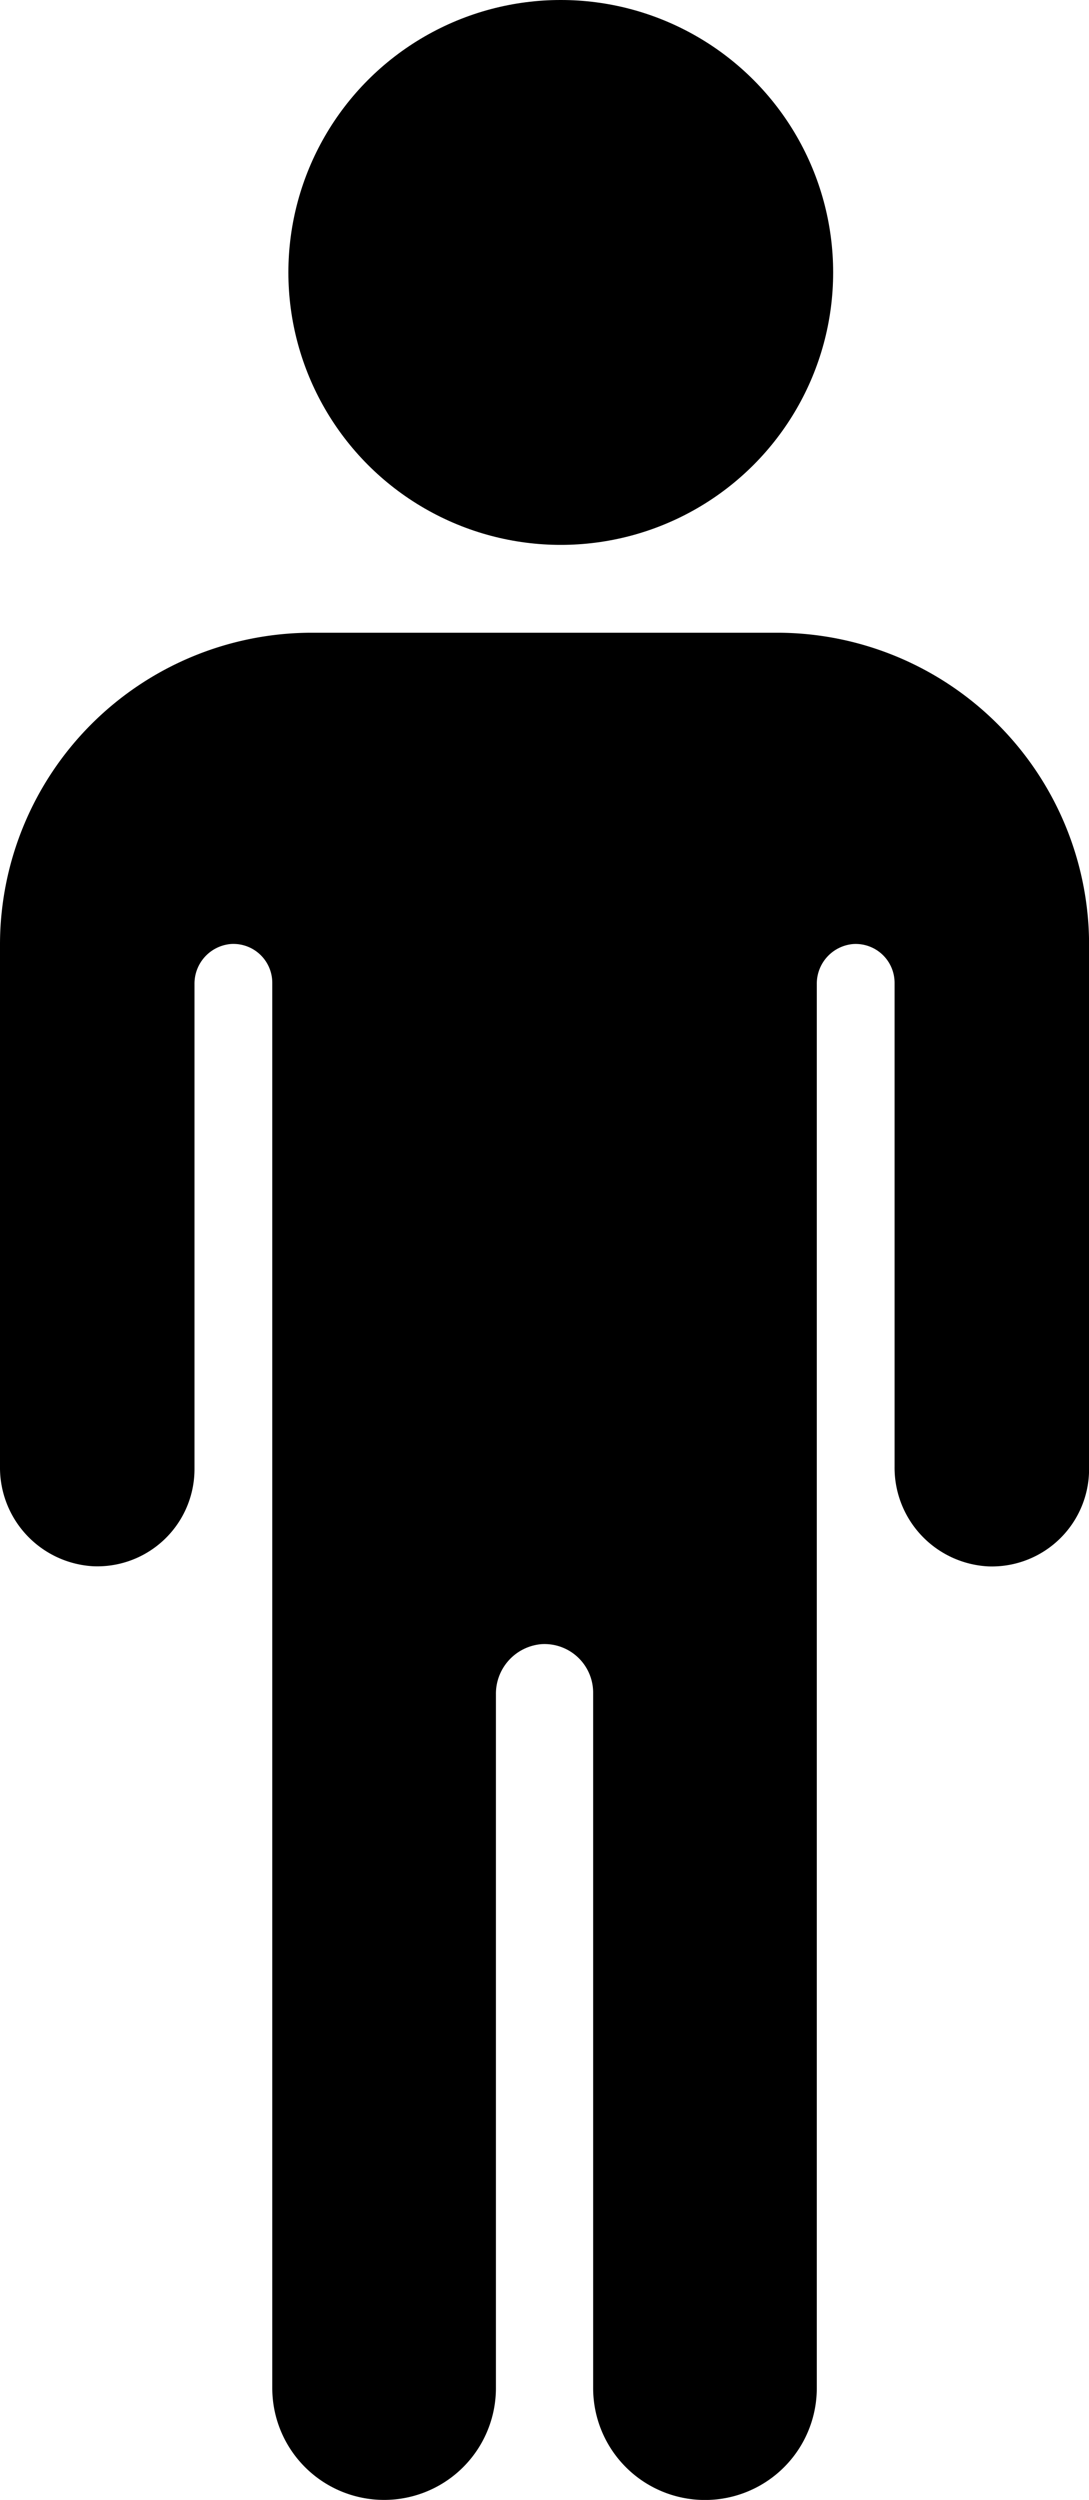 <svg id="man" xmlns="http://www.w3.org/2000/svg" width="29.625" height="67.994" viewBox="0 0 29.625 67.994">
  <ellipse id="Ellipse_7" data-name="Ellipse 7" cx="7.41" cy="7.41" rx="7.41" ry="7.41" transform="translate(7.845 0)"/>
  <path id="Path_30738" data-name="Path 30738" d="M165.16,128h-12.7A8.489,8.489,0,0,0,144,136.464v14.22a2.687,2.687,0,0,0,2.549,2.707,2.645,2.645,0,0,0,2.742-2.644v-13.19a1.082,1.082,0,0,1,.988-1.091,1.058,1.058,0,0,1,1.128,1.058v38.218a3.042,3.042,0,0,0,3.042,3.042h0a3.042,3.042,0,0,0,3.042-3.042V156.876a1.354,1.354,0,0,1,1.234-1.367,1.323,1.323,0,0,1,1.411,1.323v18.912a3.042,3.042,0,0,0,3.042,3.042h0a3.042,3.042,0,0,0,3.042-3.042V137.558a1.082,1.082,0,0,1,.988-1.091,1.058,1.058,0,0,1,1.128,1.058v13.162a2.687,2.687,0,0,0,2.549,2.707,2.645,2.645,0,0,0,2.742-2.646V136.464A8.489,8.489,0,0,0,165.16,128Z" transform="translate(-144 -110.791)"/>
</svg>
